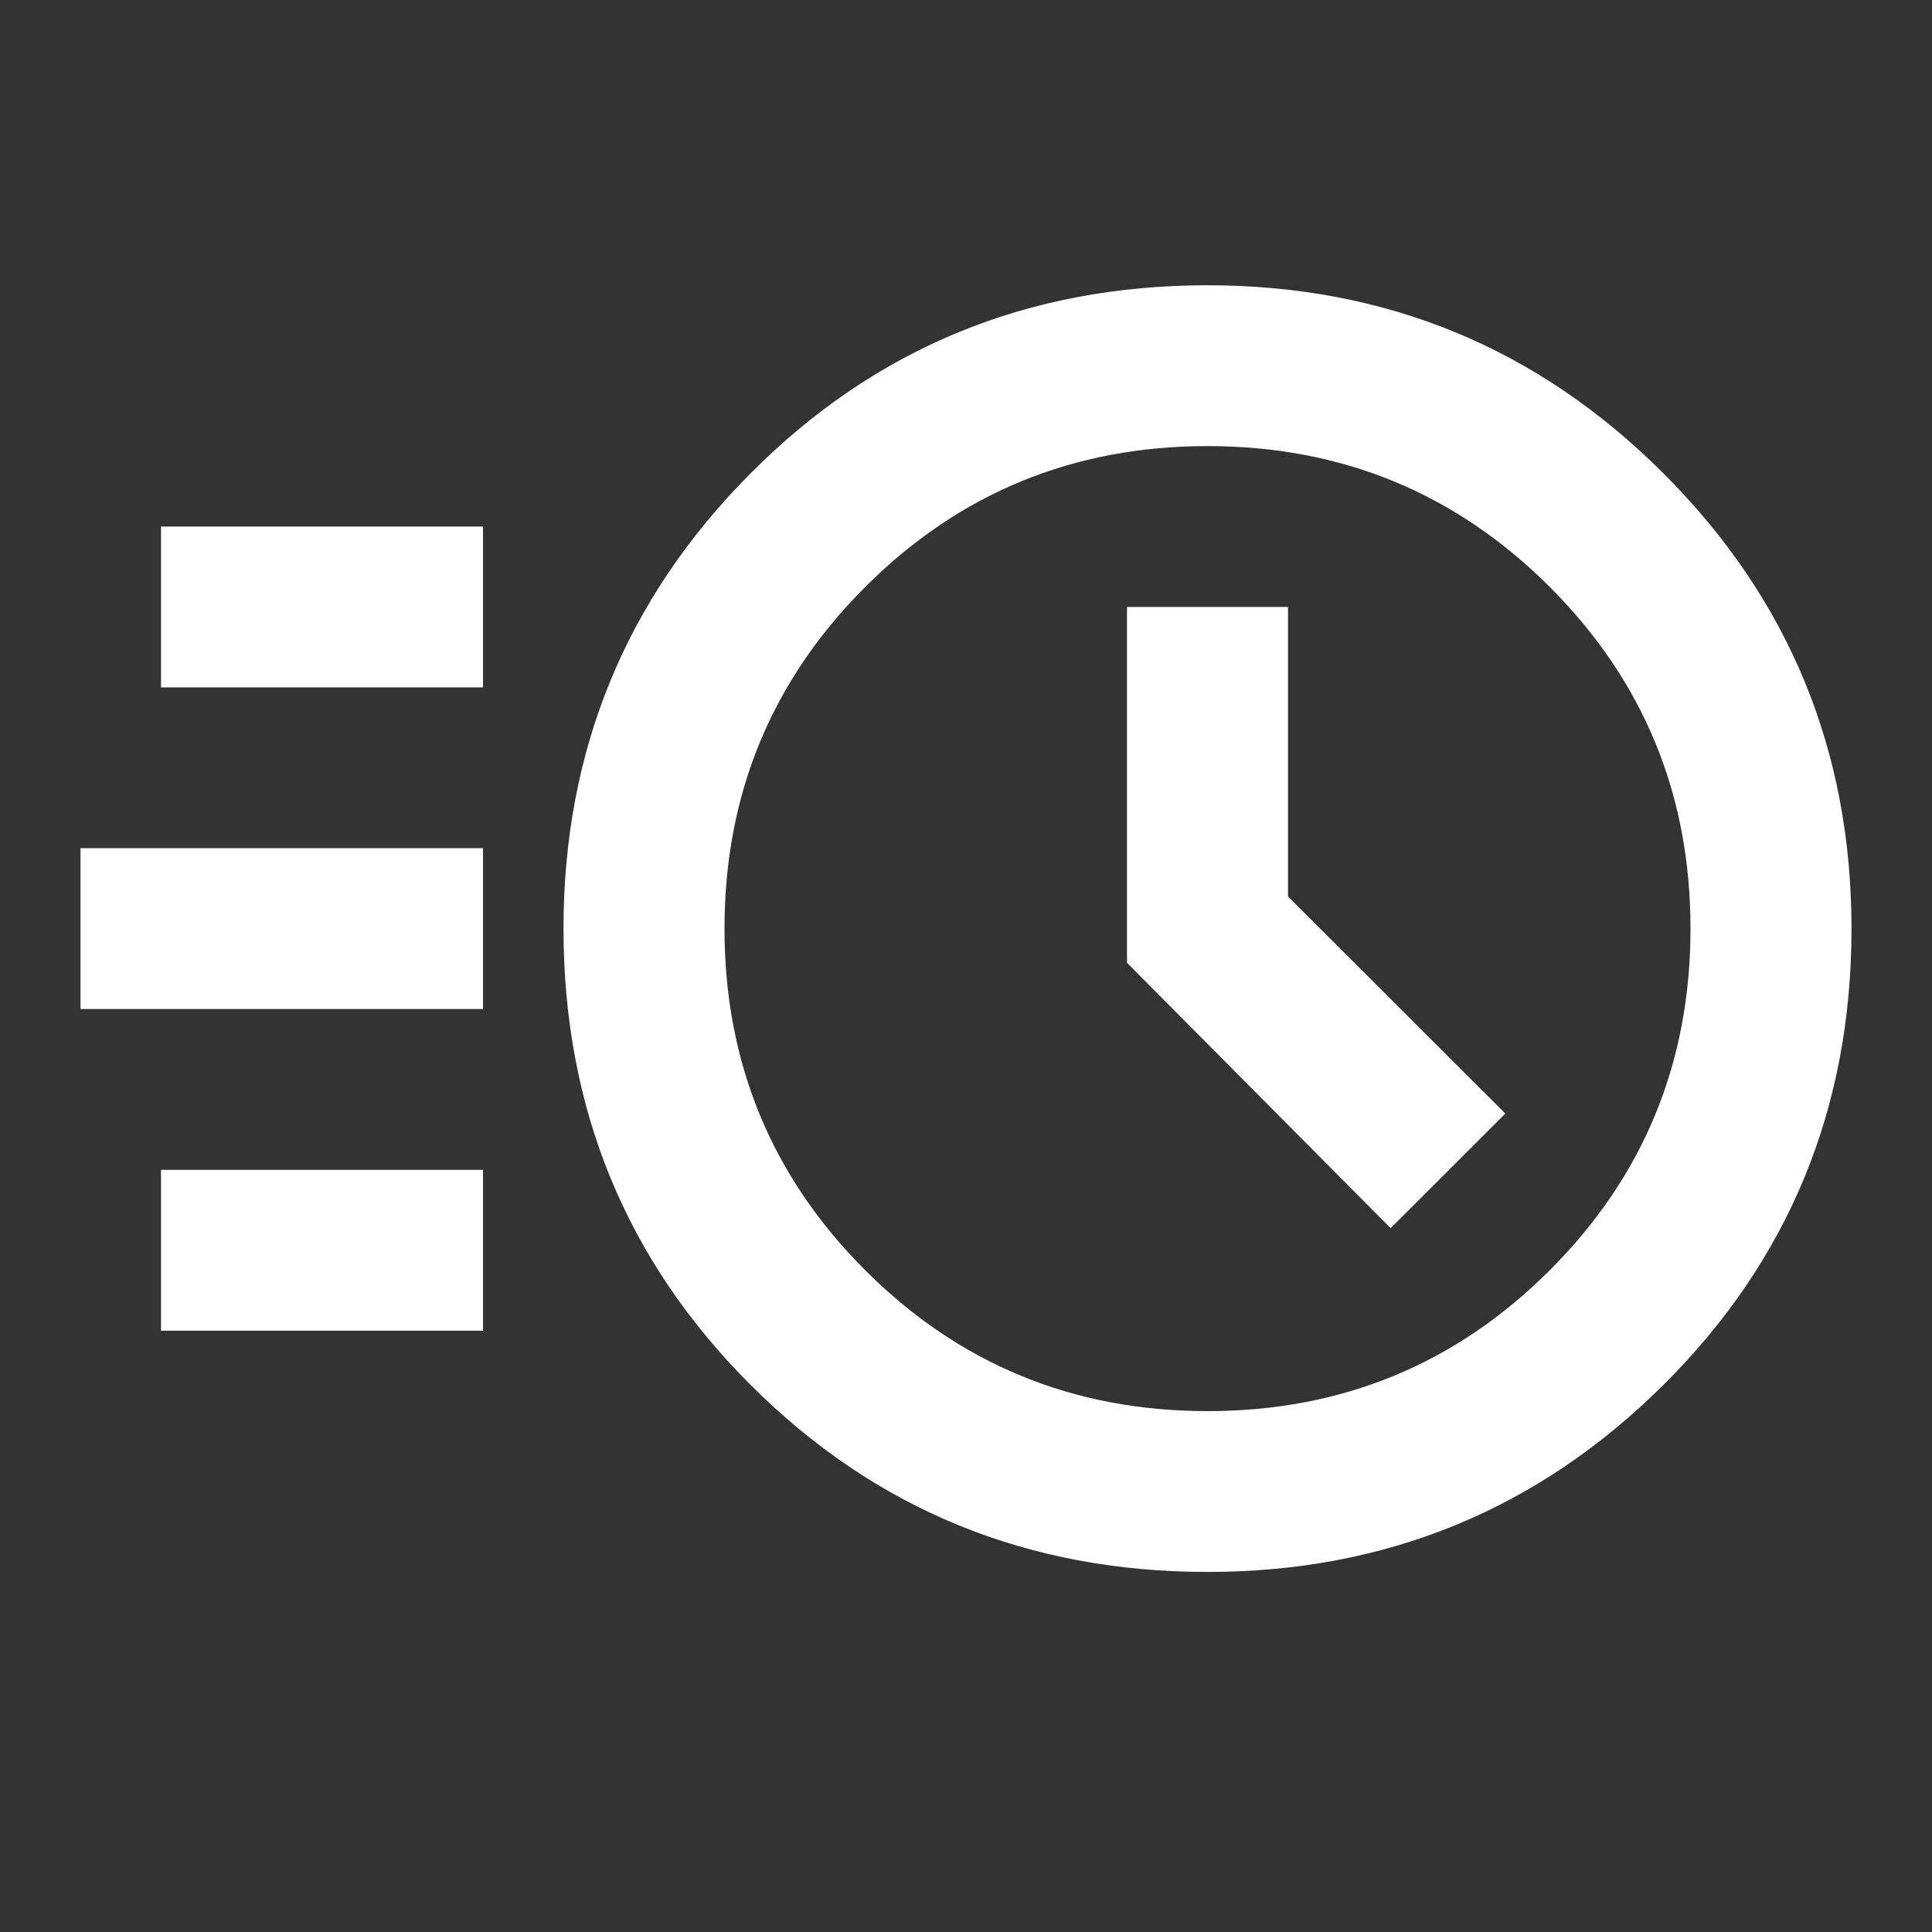 <svg width="66" height="66" viewBox="0 0 66 66" fill="none" xmlns="http://www.w3.org/2000/svg">
<rect x="0" y="0" width="66" height="66" fill="#333333" stroke="none"/>
<mask id="mask0_2_166" style="mask-type:alpha" maskUnits="userSpaceOnUse" x="0" y="0" width="66" height="66">
<rect width="66" height="66" fill="#D9D9D9"/>
</mask>
<g mask="url(#mask0_2_166)">
<path d="M41.25 53.7C35.108 53.7 29.906 51.571 25.644 47.313C21.381 43.055 19.25 37.858 19.25 31.723C19.25 25.633 21.381 20.448 25.644 16.167C29.906 11.886 35.108 9.745 41.25 9.745C47.346 9.745 52.536 11.886 56.822 16.167C61.107 20.448 63.25 25.633 63.25 31.723C63.25 37.858 61.107 43.055 56.822 47.313C52.536 51.571 47.346 53.7 41.25 53.7ZM41.25 48.206C45.833 48.206 49.729 46.603 52.938 43.398C56.146 40.193 57.75 36.301 57.75 31.723C57.75 27.144 56.146 23.252 52.938 20.047C49.729 16.842 45.833 15.239 41.25 15.239C36.667 15.239 32.771 16.842 29.562 20.047C26.354 23.252 24.75 27.144 24.75 31.723C24.75 36.301 26.354 40.193 29.562 43.398C32.771 46.603 36.667 48.206 41.25 48.206ZM47.506 41.956L51.425 38.041L44 30.624V20.734H38.5V32.89L47.506 41.956ZM5.5 23.481V17.987H16.5V23.481H5.5ZM2.75 34.47V28.975H16.5V34.47H2.75ZM5.5 45.459V39.964H16.5V45.459H5.5Z" fill="white"/>
</g>
</svg>
